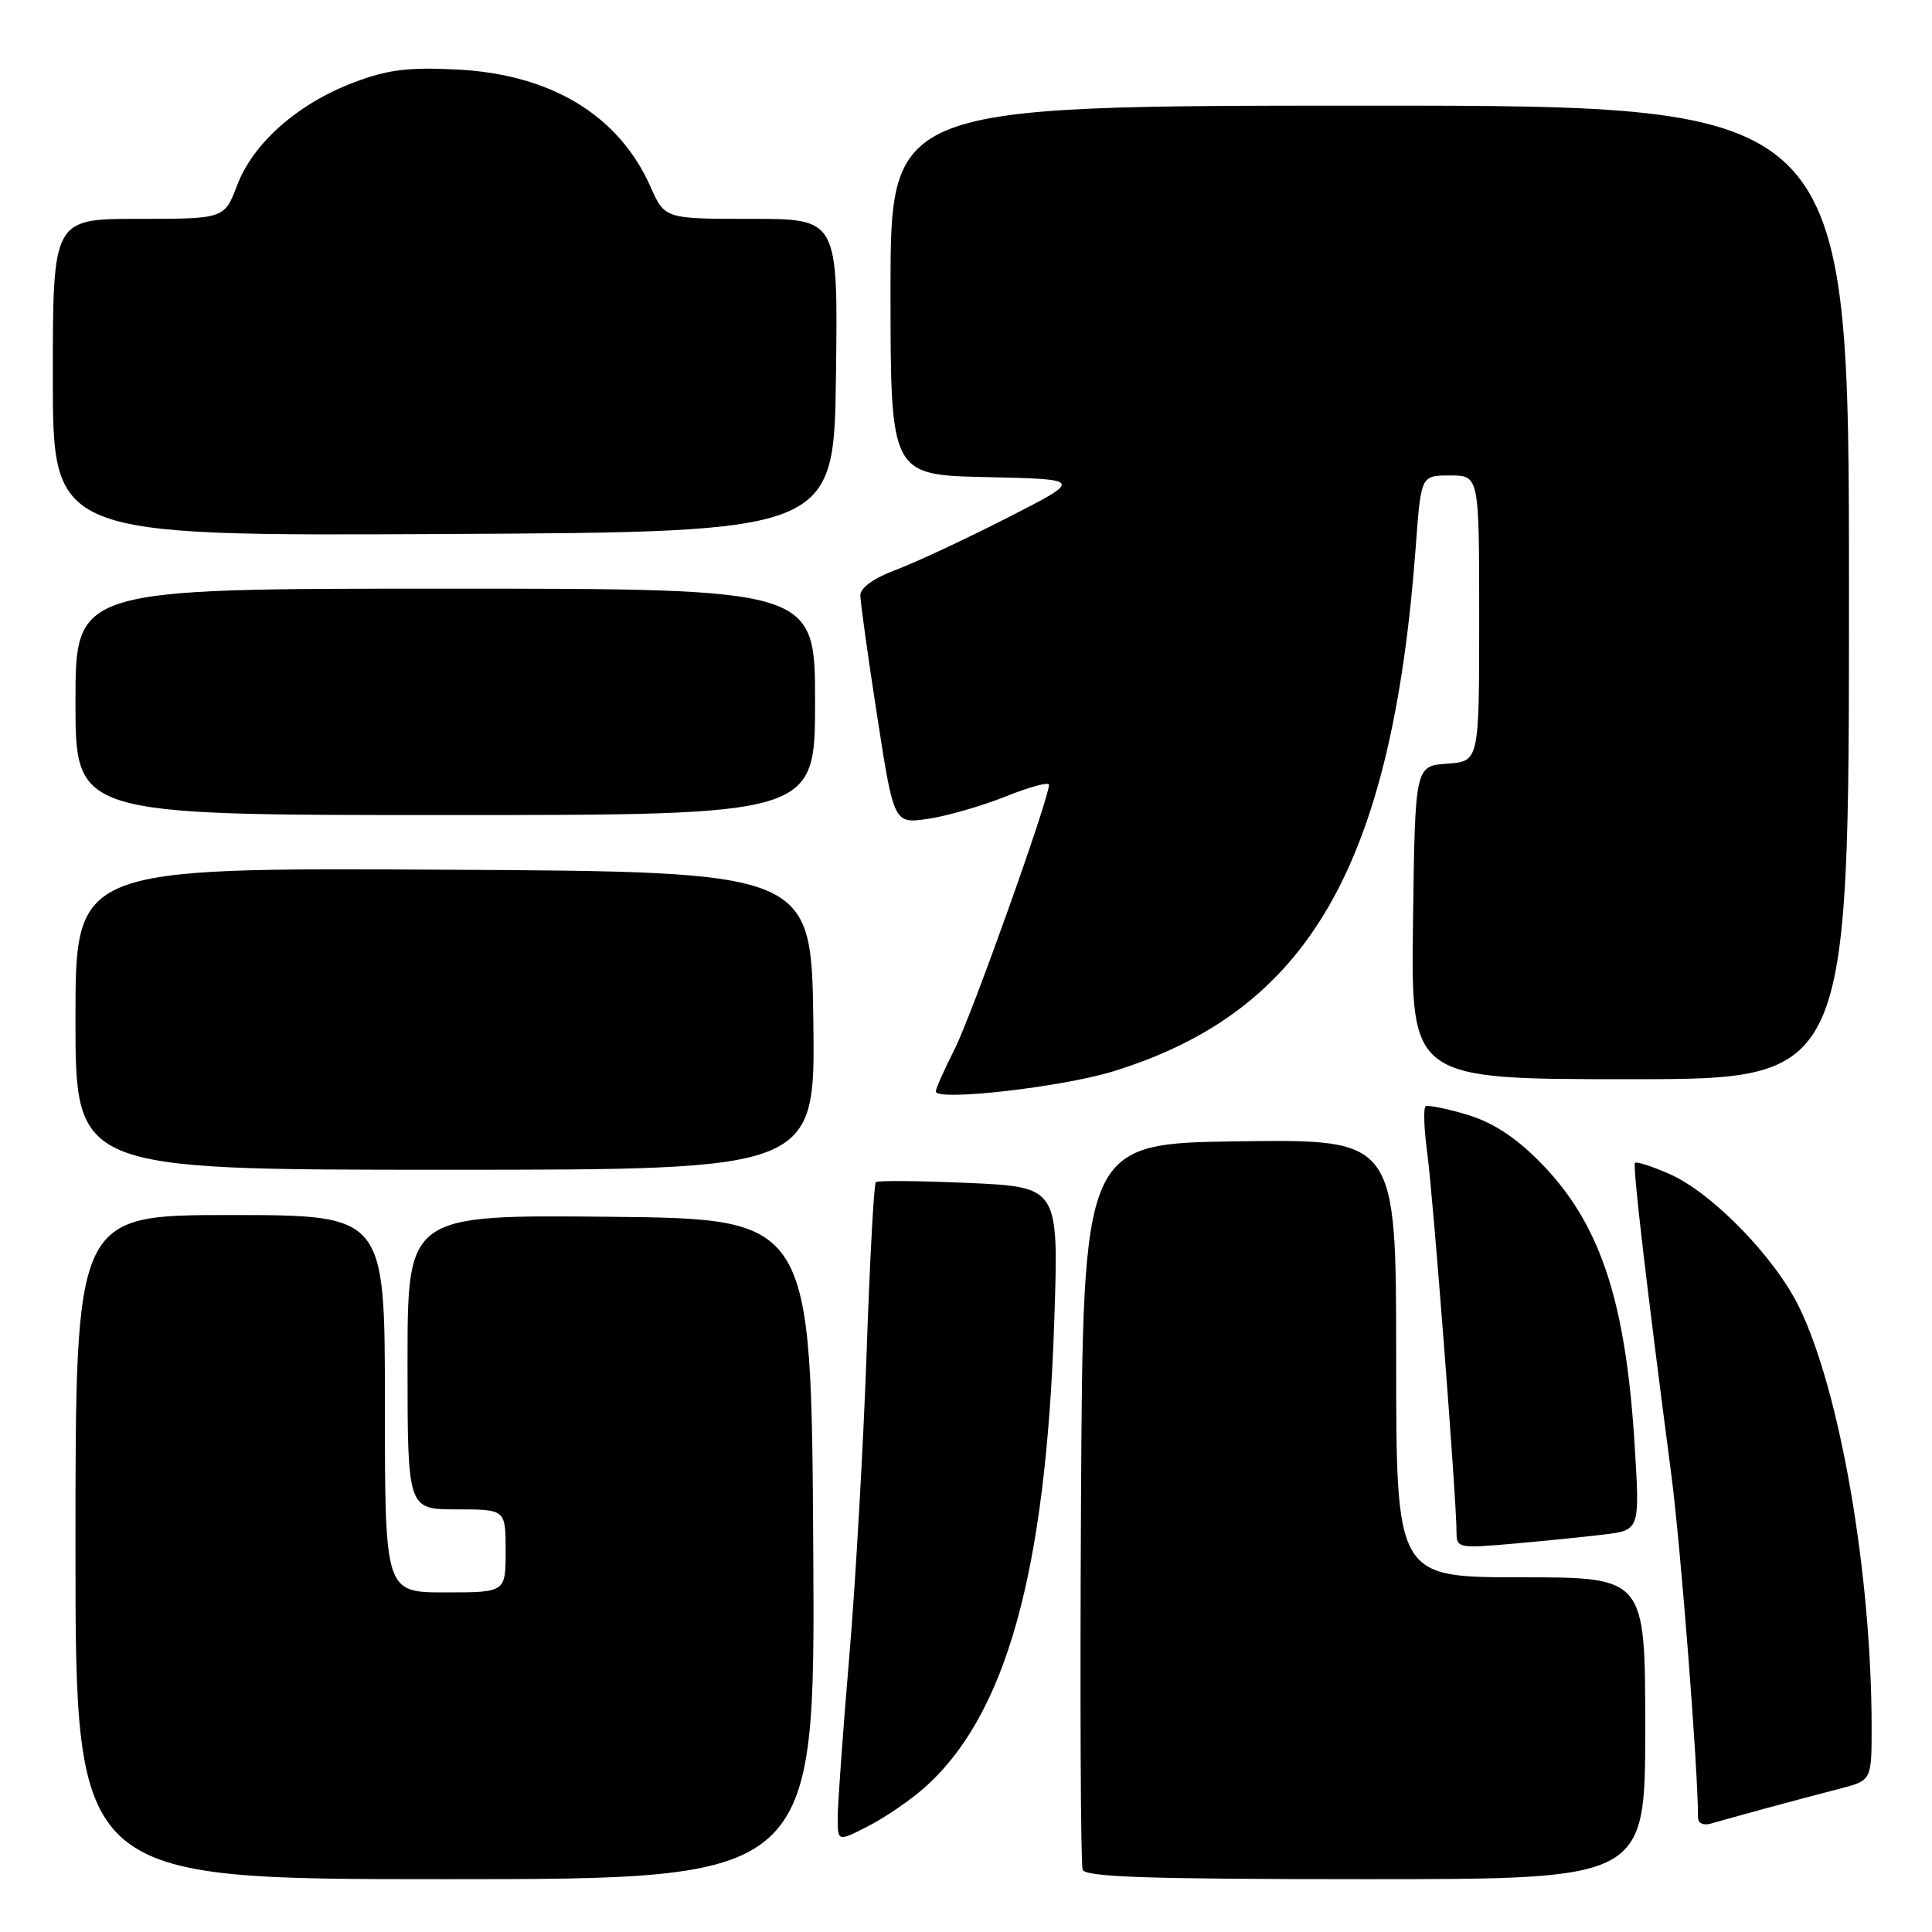 <?xml version="1.0" encoding="UTF-8" standalone="no"?>
<!DOCTYPE svg PUBLIC "-//W3C//DTD SVG 1.1//EN" "http://www.w3.org/Graphics/SVG/1.1/DTD/svg11.dtd" >
<svg xmlns="http://www.w3.org/2000/svg" xmlns:xlink="http://www.w3.org/1999/xlink" version="1.1" viewBox="0 0 256 256">
 <g >
 <path fill="currentColor"
d=" M 107.76 205.25 C 107.50 161.50 107.50 161.50 80.75 161.23 C 54.00 160.97 54.00 160.97 54.00 180.48 C 54.00 200.00 54.00 200.00 60.50 200.00 C 67.00 200.00 67.00 200.00 67.00 205.50 C 67.00 211.00 67.00 211.00 59.00 211.00 C 51.00 211.00 51.00 211.00 51.00 186.00 C 51.00 161.00 51.00 161.00 30.50 161.00 C 10.00 161.00 10.00 161.00 10.00 205.00 C 10.00 249.00 10.00 249.00 59.01 249.00 C 108.02 249.00 108.02 249.00 107.76 205.25 Z  M 218.00 229.00 C 218.00 209.00 218.00 209.00 201.50 209.00 C 185.00 209.00 185.00 209.00 185.00 179.98 C 185.00 150.96 185.00 150.96 164.25 151.23 C 143.50 151.50 143.50 151.50 143.24 199.00 C 143.10 225.12 143.19 247.06 143.46 247.75 C 143.83 248.72 152.27 249.00 180.97 249.00 C 218.00 249.00 218.00 249.00 218.00 229.00 Z  M 122.39 236.97 C 133.30 227.38 138.61 208.36 139.70 174.90 C 140.28 157.29 140.28 157.29 128.39 156.75 C 121.85 156.46 116.30 156.41 116.05 156.64 C 115.80 156.88 115.25 167.07 114.83 179.28 C 114.40 191.50 113.37 209.63 112.53 219.56 C 111.69 229.49 111.00 239.06 111.00 240.83 C 111.00 244.04 111.00 244.04 114.97 242.01 C 117.16 240.90 120.49 238.63 122.39 236.97 Z  M 234.00 239.61 C 237.03 238.78 241.41 237.62 243.75 237.02 C 248.00 235.92 248.00 235.92 248.00 228.88 C 248.00 208.54 243.81 184.27 238.39 173.19 C 235.16 166.57 226.87 158.06 221.24 155.57 C 218.90 154.54 216.83 153.87 216.64 154.09 C 216.32 154.48 218.12 169.94 221.47 195.50 C 222.71 205.02 224.98 234.13 225.00 240.82 C 225.00 241.60 225.71 241.93 226.75 241.62 C 227.71 241.34 230.97 240.44 234.00 239.61 Z  M 212.39 203.35 C 217.29 202.77 217.29 202.77 216.61 191.66 C 215.43 172.18 211.99 161.93 203.89 153.81 C 200.70 150.61 197.68 148.67 194.36 147.69 C 191.69 146.89 189.23 146.40 188.91 146.58 C 188.59 146.77 188.68 149.56 189.12 152.79 C 189.89 158.43 193.00 198.71 193.00 203.08 C 193.00 205.11 193.33 205.17 200.25 204.57 C 204.24 204.22 209.70 203.67 212.39 203.35 Z  M 107.77 135.25 C 107.50 115.50 107.50 115.50 58.75 115.24 C 10.00 114.98 10.00 114.98 10.00 134.99 C 10.00 155.00 10.00 155.00 59.02 155.00 C 108.04 155.00 108.04 155.00 107.77 135.25 Z  M 147.50 141.96 C 173.40 133.98 184.48 114.72 187.61 72.25 C 188.29 63.00 188.29 63.00 192.14 63.00 C 196.00 63.00 196.00 63.00 196.00 81.94 C 196.00 100.89 196.00 100.89 191.75 101.19 C 187.50 101.50 187.50 101.50 187.23 122.25 C 186.96 143.00 186.96 143.00 215.98 143.00 C 245.00 143.00 245.00 143.00 245.00 78.50 C 245.00 14.00 245.00 14.00 181.50 14.00 C 118.00 14.00 118.00 14.00 118.00 38.47 C 118.00 62.94 118.00 62.94 130.75 63.22 C 143.50 63.50 143.50 63.50 133.50 68.60 C 128.00 71.41 121.36 74.51 118.75 75.49 C 115.79 76.60 114.00 77.88 114.00 78.88 C 114.00 79.77 115.00 86.94 116.22 94.83 C 118.44 109.16 118.44 109.16 122.97 108.50 C 125.46 108.14 130.09 106.80 133.25 105.54 C 136.41 104.27 139.00 103.57 139.00 103.98 C 139.00 105.84 128.74 134.57 126.50 139.00 C 125.13 141.71 124.00 144.24 124.00 144.62 C 124.00 145.95 140.63 144.07 147.50 141.96 Z  M 108.00 93.00 C 108.00 78.00 108.00 78.00 59.00 78.00 C 10.00 78.00 10.00 78.00 10.00 93.00 C 10.00 108.00 10.00 108.00 59.00 108.00 C 108.00 108.00 108.00 108.00 108.00 93.00 Z  M 110.77 49.75 C 111.04 29.00 111.04 29.00 99.57 29.00 C 88.09 29.00 88.09 29.00 86.20 24.75 C 81.98 15.26 73.03 9.84 60.54 9.21 C 54.10 8.89 51.39 9.22 46.92 10.91 C 39.50 13.71 33.58 18.91 31.44 24.51 C 29.73 29.00 29.73 29.00 18.36 29.00 C 7.00 29.00 7.00 29.00 7.00 50.01 C 7.00 71.02 7.00 71.02 58.75 70.76 C 110.50 70.50 110.50 70.50 110.77 49.75 Z "/>
</g>
</svg>